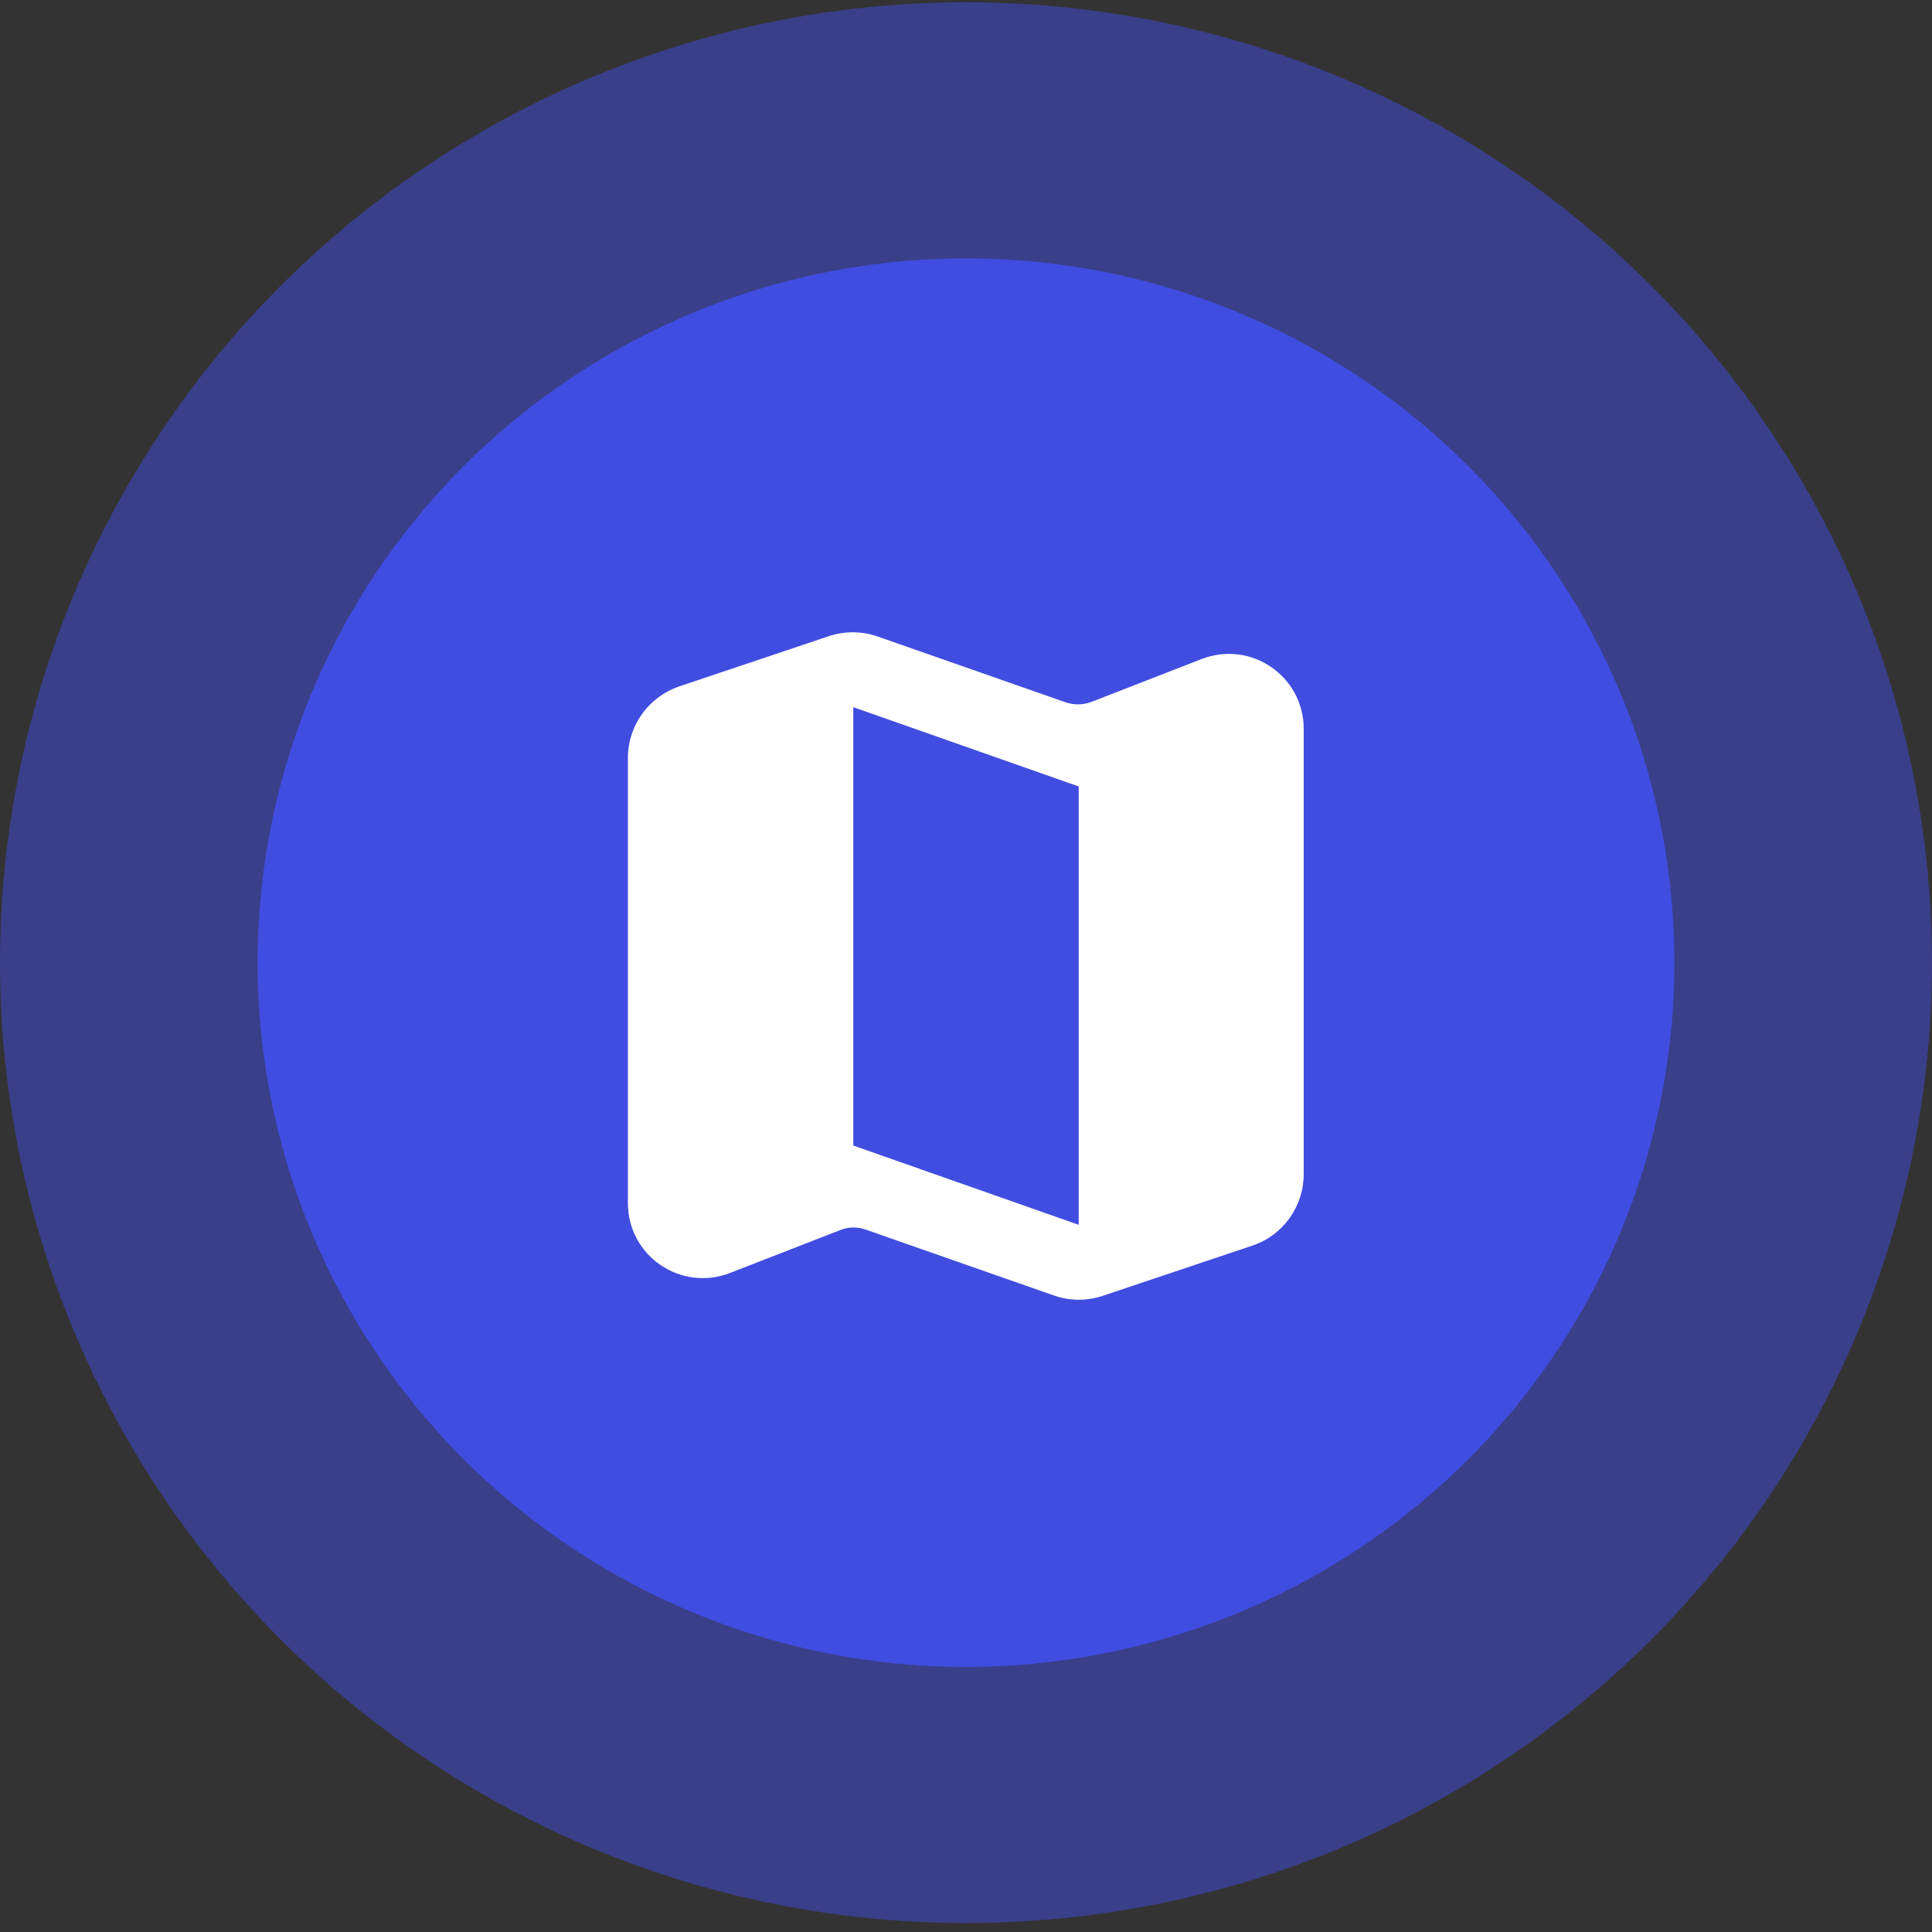 <svg width="30" height="30" viewBox="0 0 30 30" fill="none" xmlns="http://www.w3.org/2000/svg">
<rect x="0" y="0" width="30" height="30" fill="#333333" stroke="none"/>
<ellipse cx="15" cy="14.948" rx="15" ry="14.913" fill="#414DE0" fill-opacity="0.5"/>
<ellipse cx="15" cy="14.948" rx="11" ry="10.936" fill="#414DE0"/>
<path d="M16.546 10.905L13.629 9.884C13.384 9.797 13.116 9.797 12.871 9.878L10.543 10.66C10.071 10.823 9.75 11.267 9.75 11.768V18.681C9.75 19.503 10.572 20.063 11.337 19.766L13.046 19.101C13.174 19.048 13.32 19.048 13.448 19.095L16.365 20.116C16.61 20.203 16.878 20.203 17.123 20.122L19.451 19.34C19.923 19.183 20.244 18.733 20.244 18.232V11.319C20.244 10.497 19.422 9.937 18.657 10.234L16.948 10.899C16.82 10.946 16.68 10.952 16.546 10.905ZM16.75 19.019L13.25 17.788V10.981L16.75 12.212V19.019Z" fill="white"/>
</svg>
